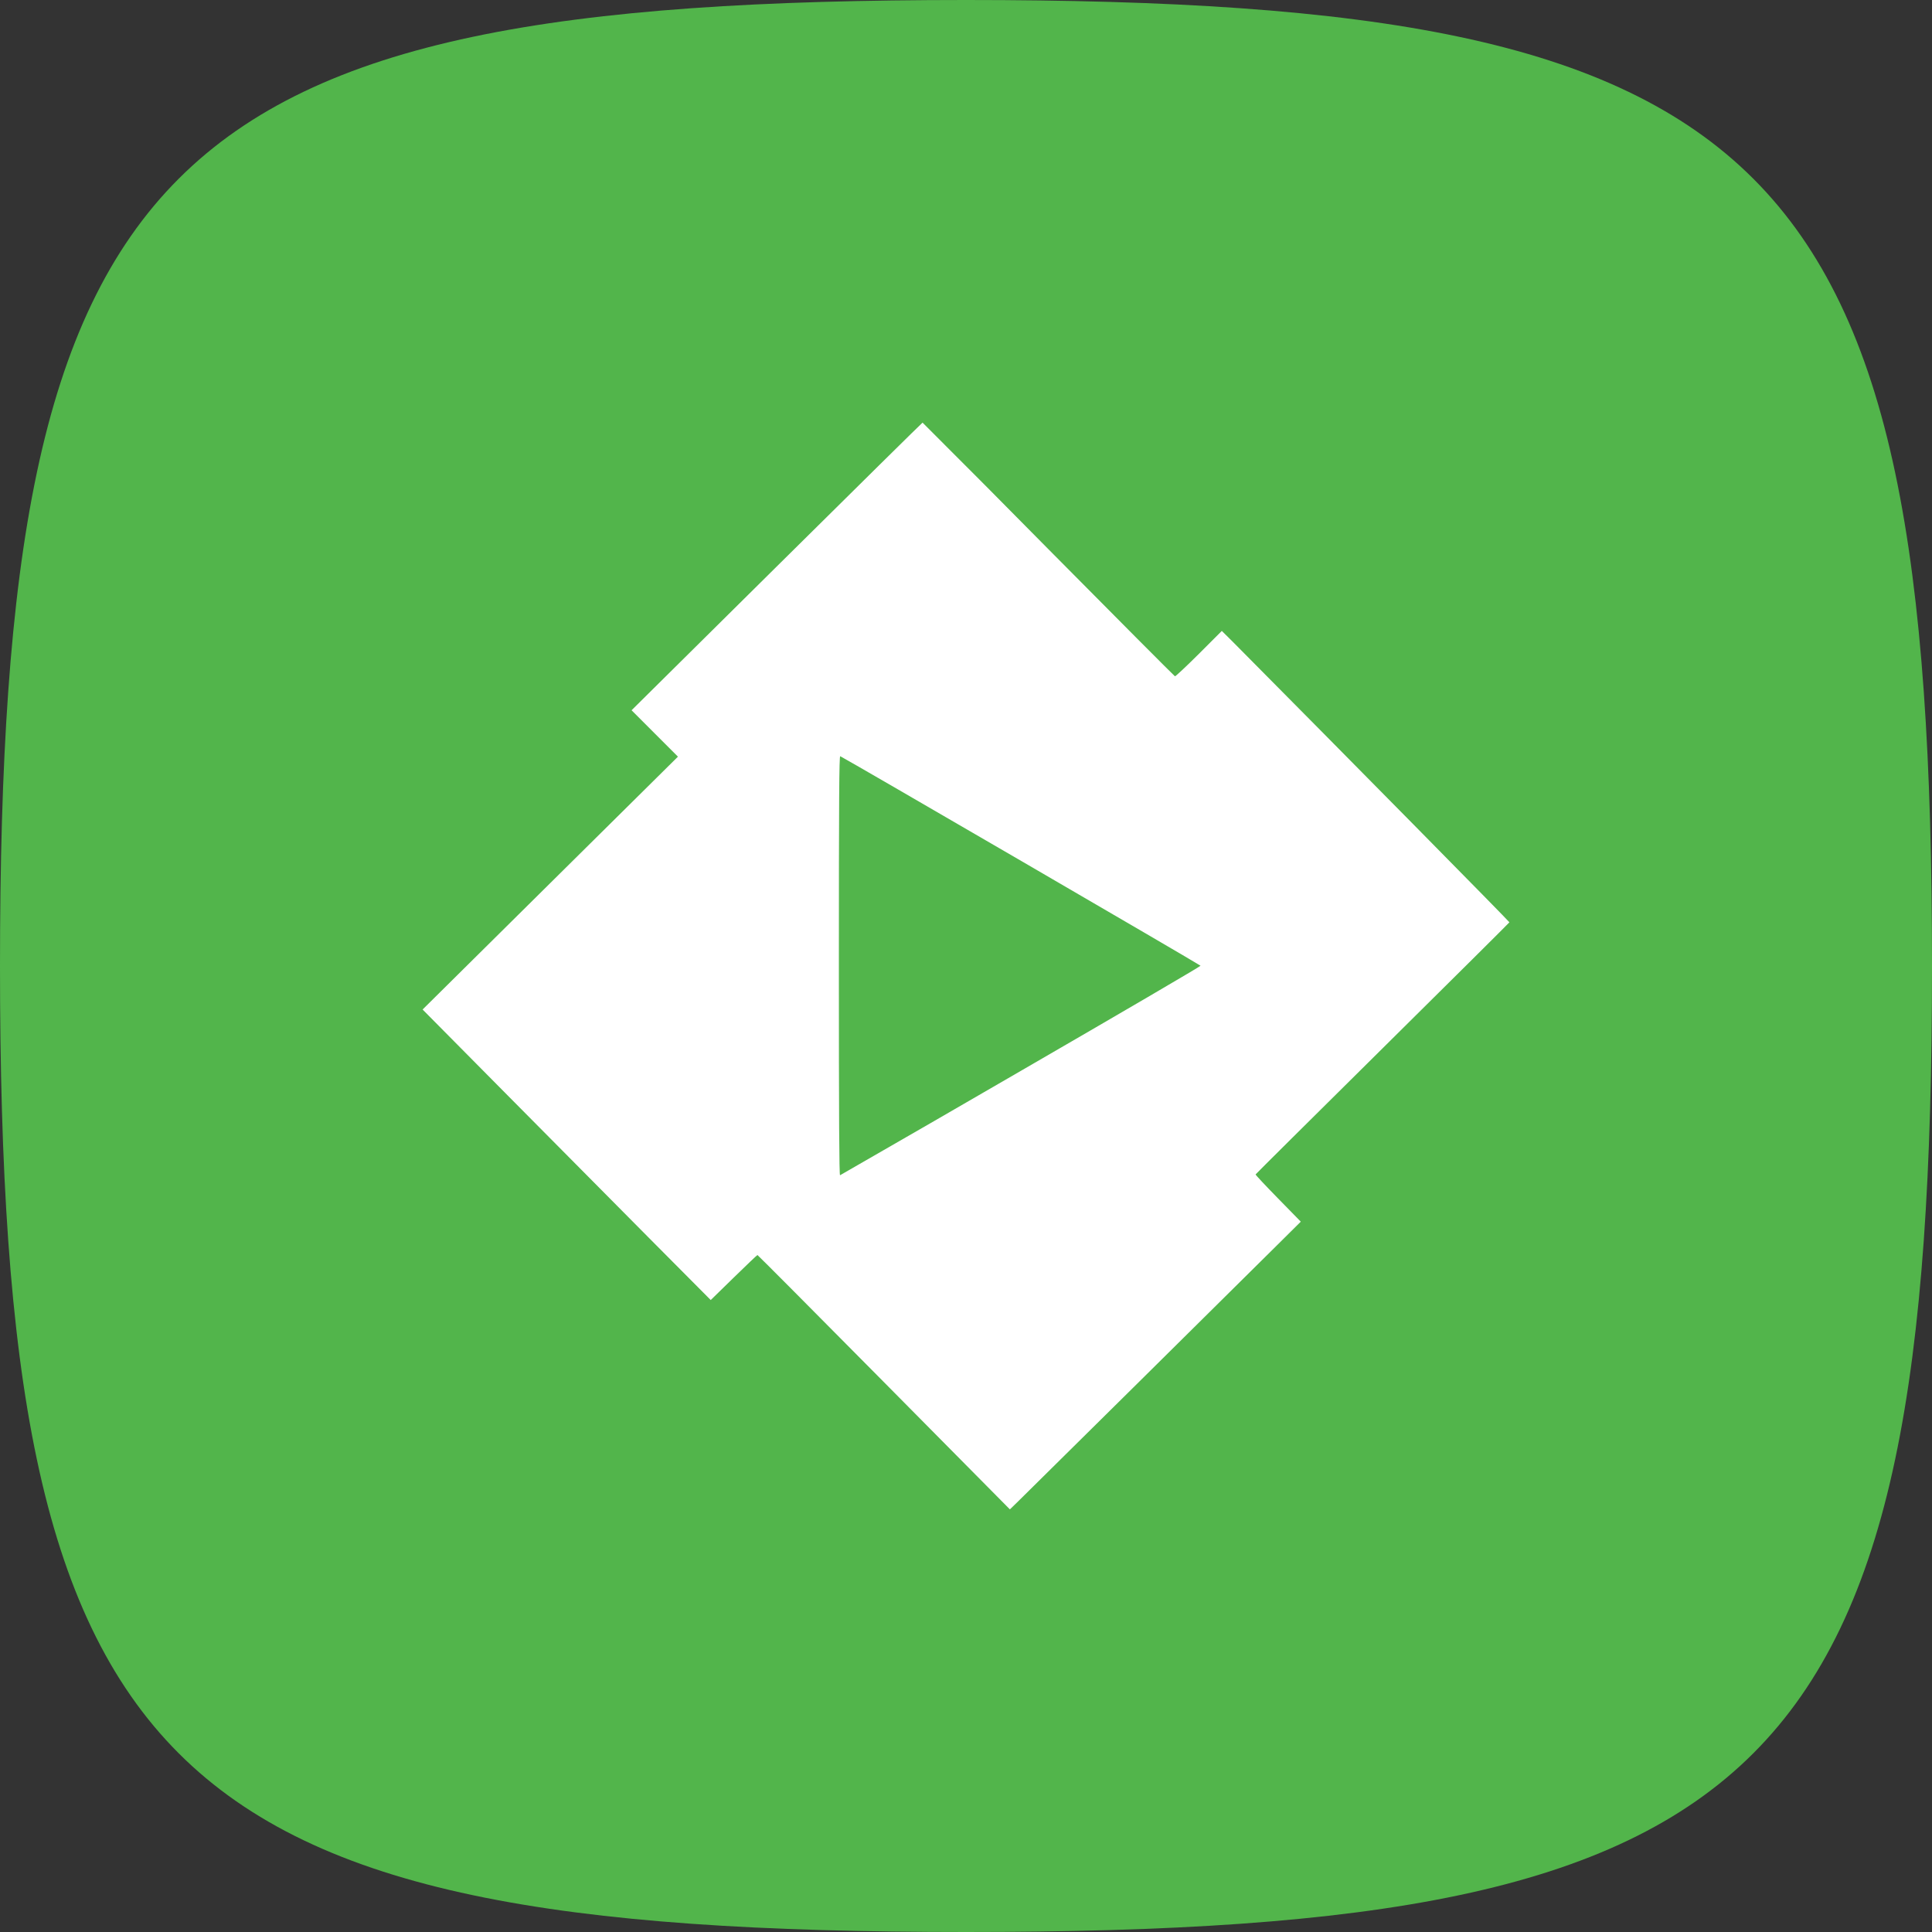 <?xml version="1.0" encoding="UTF-8" standalone="no"?>
<!DOCTYPE svg PUBLIC "-//W3C//DTD SVG 1.1//EN" "http://www.w3.org/Graphics/SVG/1.1/DTD/svg11.dtd">
<svg width="100%" height="100%" viewBox="0 0 512 512" version="1.1" xmlns="http://www.w3.org/2000/svg" xmlns:xlink="http://www.w3.org/1999/xlink" xml:space="preserve" xmlns:serif="http://www.serif.com/" style="fill-rule:evenodd;clip-rule:evenodd;stroke-linejoin:round;stroke-miterlimit:2;">
    <rect x="0" y="0" width="512" height="512" fill="#333333" stroke="none"/>
    <g id="bg" transform="matrix(2.56,0,0,2.56,0,3.63798e-14)">
        <path d="M0,100C0,16 16,0 100,0C184,0 200,16 200,100C200,184 184,200 100,200C16,200 0,184 0,100" style="fill:rgb(82,181,75);fill-rule:nonzero;"/>
    </g>
    <g id="fg" transform="matrix(12,0,0,12,111.994,112)">
        <path d="M11.041,0C11.034,0 9.585,1.43 7.822,3.176L4.615,6.352L5.127,6.865L5.639,7.377L2.82,10.168L0,12.961L1.83,14.809C2.836,15.825 4.268,17.269 5.012,18.018L6.363,19.377L6.871,18.881C7.151,18.608 7.386,18.383 7.395,18.383C7.403,18.383 8.661,19.647 10.189,21.191L12.97,24L13.157,23.818C13.387,23.593 18.164,18.868 18.874,18.162L19.394,17.646L18.892,17.133C18.616,16.851 18.392,16.613 18.396,16.603C18.399,16.594 19.66,15.343 21.198,13.82C22.736,12.298 23.998,11.044 24.001,11.035C24.006,11.023 20.384,7.351 17.894,4.842L17.65,4.6L17.145,5.105C16.866,5.383 16.628,5.606 16.615,5.602C16.602,5.597 15.345,4.335 13.822,2.797C12.899,1.861 11.972,0.928 11.041,-0ZM9.223,7.367C9.314,7.405 17.174,11.975 17.18,11.994C17.183,12.007 15.399,13.05 13.215,14.314C11.885,15.086 10.553,15.855 9.219,16.621C9.2,16.627 9.193,15.355 9.193,11.992C9.193,8.292 9.2,7.358 9.223,7.367Z" style="fill:white;fill-rule:nonzero;"/>
    </g>
</svg>
